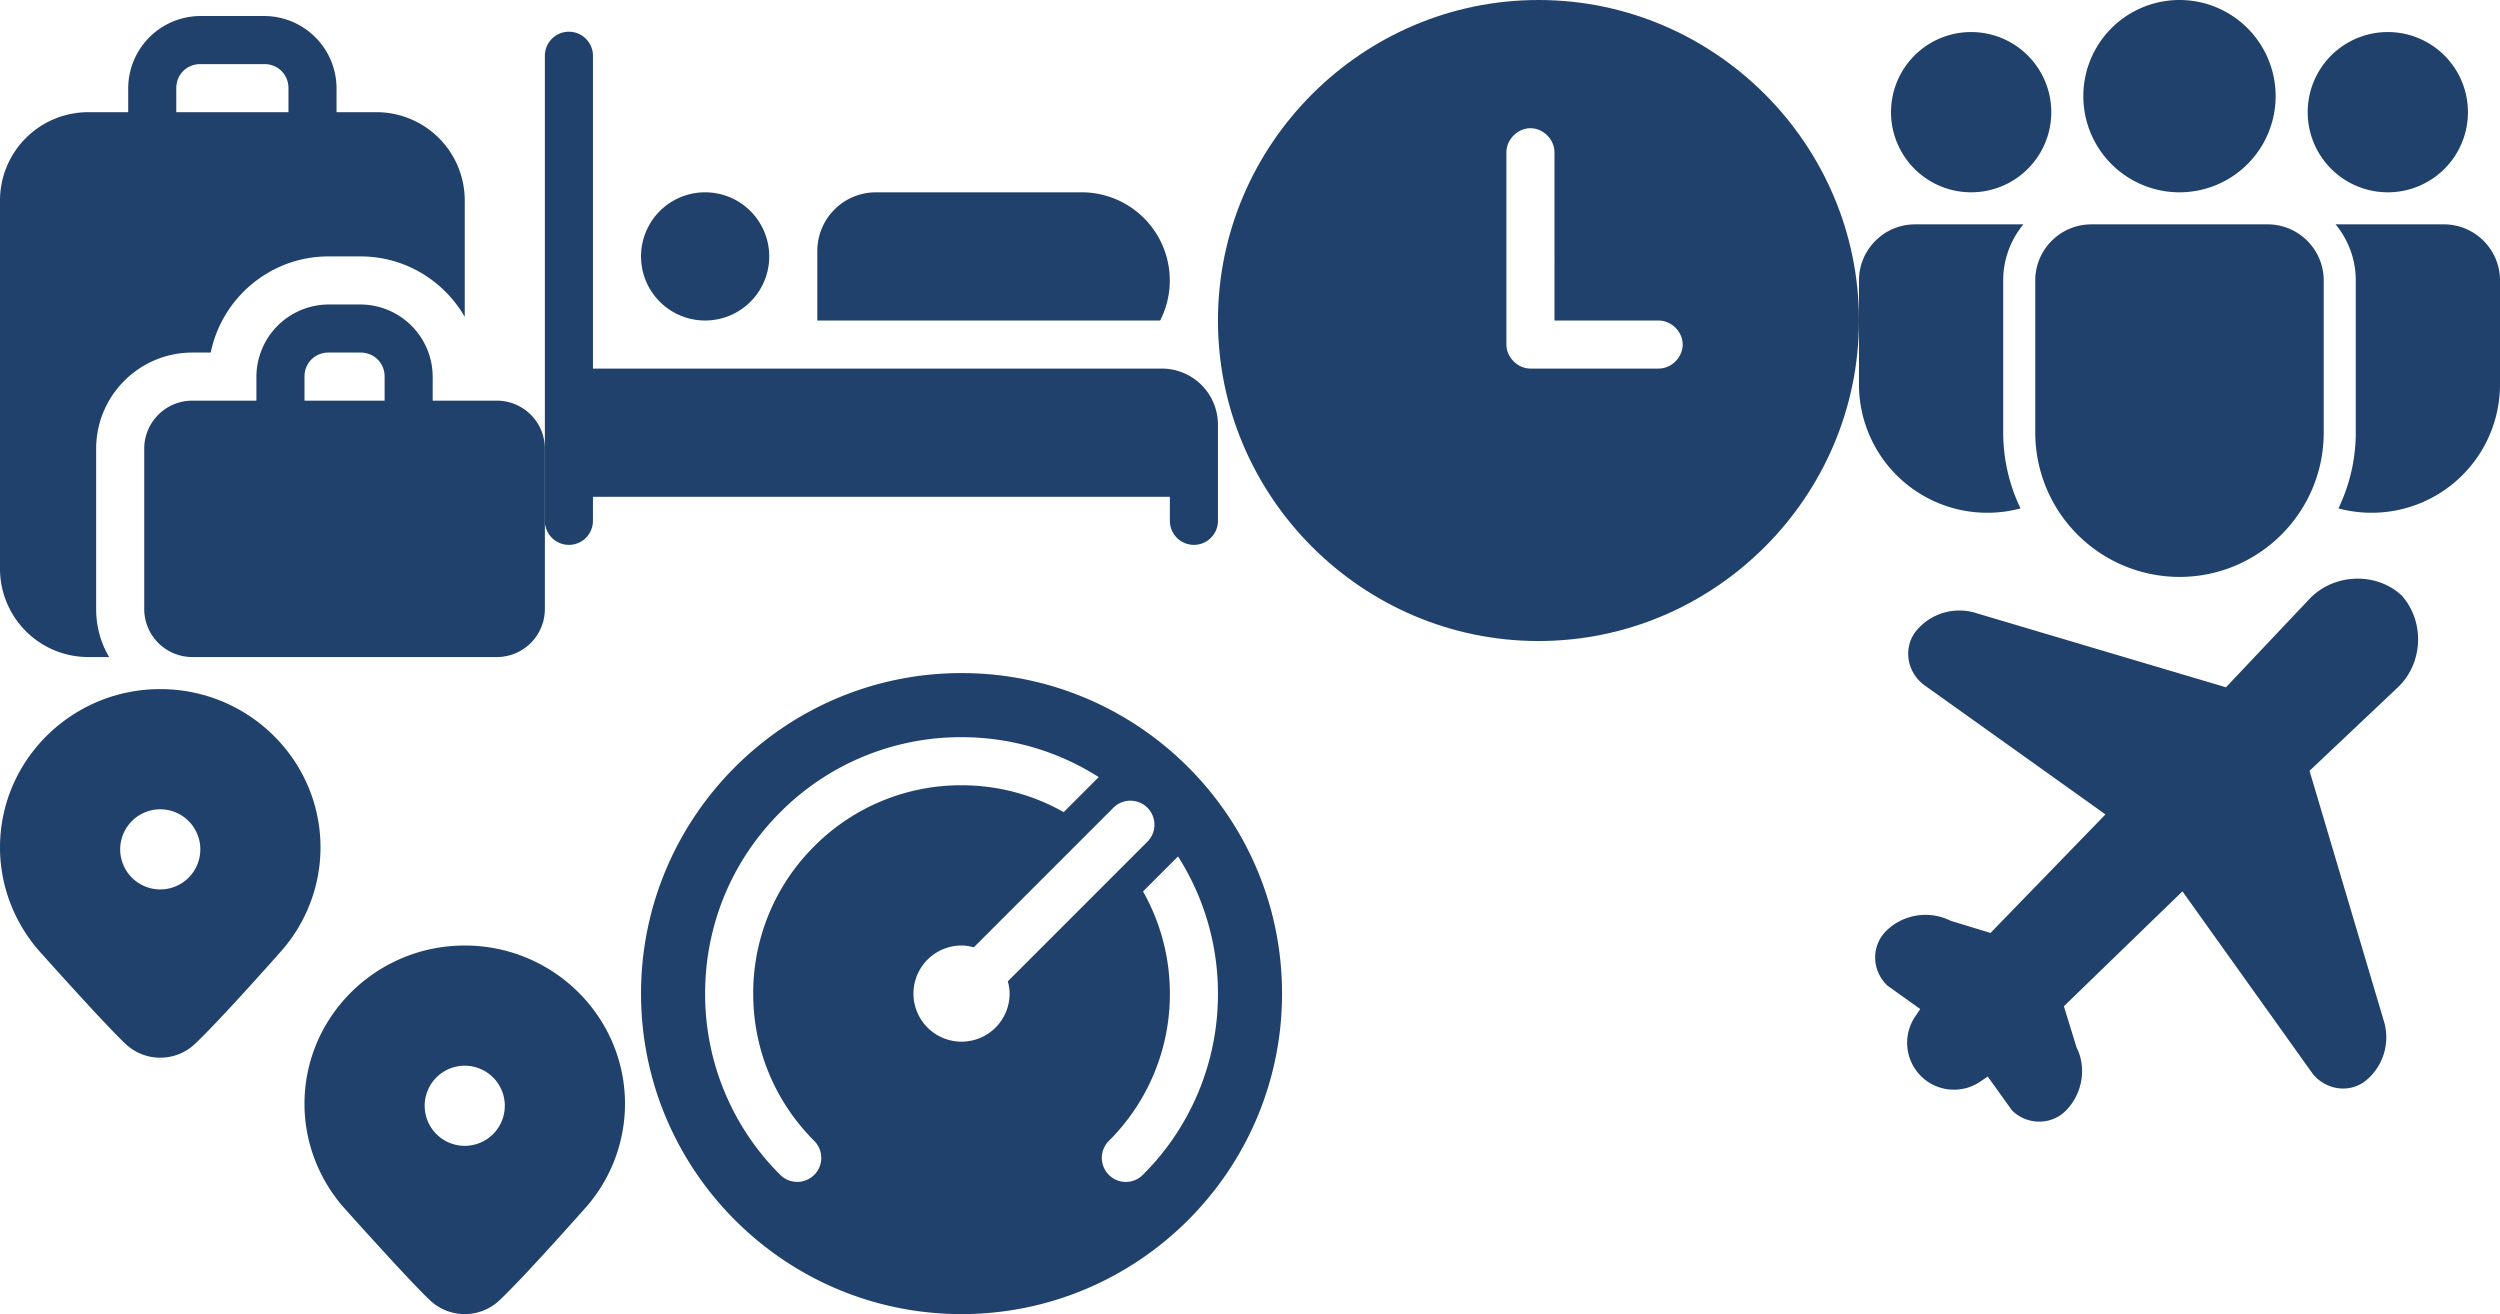 <?xml version="1.0" encoding="utf-8"?><svg width="78" height="41" viewBox="0 0 78 41" xmlns="http://www.w3.org/2000/svg" xmlns:xlink="http://www.w3.org/1999/xlink"><svg width="17" height="21" fill="none" viewBox="0 0 17 21" id="baggage" xmlns="http://www.w3.org/2000/svg"><path d="M6.25.5A2.261 2.261 0 004 2.75v.75H2.75A2.755 2.755 0 000 6.25v11.5a2.755 2.755 0 002.75 2.75h.655C3.145 20.06 3 19.55 3 19v-5c0-1.655 1.345-3 3-3h.575c.35-1.71 1.865-3 3.675-3h1c1.39 0 2.6.76 3.25 1.885V6.25a2.755 2.755 0 00-2.75-2.75H10.5v-.75A2.261 2.261 0 008.25.5h-2zm0 1.5h2c.423 0 .75.327.75.75v.75H5.5v-.75c0-.423.327-.75.75-.75zm4 7.5A2.261 2.261 0 008 11.75v.75H6A1.5 1.5 0 004.5 14v5A1.5 1.5 0 006 20.5h9.5A1.5 1.5 0 0017 19v-5a1.5 1.5 0 00-1.5-1.5h-2v-.75a2.261 2.261 0 00-2.25-2.25h-1zm0 1.5h1c.423 0 .75.327.75.75v.75H9.5v-.75c0-.423.327-.75.75-.75z" fill="#1F416B"/></svg><svg width="21" height="18" fill="none" viewBox="0 0 21 18" id="beds" x="17" xmlns="http://www.w3.org/2000/svg"><path d="M.738.99A.75.75 0 000 1.75v14.5a.75.75 0 101.5 0v-.75h18v.75a.75.75 0 101.5 0v-3a1.75 1.75 0 00-1.75-1.75H1.5V1.75A.75.75 0 00.738.99zM5 6a2 2 0 100 4 2 2 0 000-4zm5.332 0C9.32 6 8.5 6.82 8.5 7.832V10h10.697a2.75 2.75 0 00-2.447-4h-6.418z" fill="#1F416B"/></svg><svg width="20" height="20" fill="none" viewBox="0 0 20 20" id="clock" x="38" xmlns="http://www.w3.org/2000/svg"><path d="M10 0C4.5 0 0 4.5 0 10s4.5 10 10 10 10-4.5 10-10S15.5 0 10 0zm3.75 11.5h-4c-.4 0-.75-.35-.75-.75v-6c0-.4.35-.75.75-.75s.75.35.75.75V10h3.25c.4 0 .75.35.75.75s-.35.75-.75.75z" fill="#1F416B"/></svg><svg width="20" height="20" fill="none" viewBox="0 0 20 20" id="pin" y="21" xmlns="http://www.w3.org/2000/svg"><path d="M5 .5C2.243.5 0 2.716 0 5.439c0 1.175.427 2.314 1.21 3.217.084.094 2.046 2.292 2.71 2.916.302.285.691.428 1.08.428.388 0 .777-.143 1.08-.428.77-.723 2.633-2.828 2.716-2.923A4.901 4.901 0 0010 5.439C10 2.716 7.757.5 5 .5zm0 6.25a1.25 1.25 0 110-2.5 1.25 1.25 0 010 2.5zm9.5 1.75c-2.757 0-5 2.216-5 4.939 0 1.175.427 2.315 1.21 3.218.083.093 2.046 2.291 2.71 2.915.302.285.691.428 1.08.428.388 0 .777-.143 1.08-.427.77-.724 2.632-2.829 2.717-2.924a4.901 4.901 0 001.203-3.21c0-2.723-2.243-4.939-5-4.939zm0 6.25a1.25 1.25 0 110-2.5 1.25 1.25 0 010 2.5z" fill="#1F416B"/></svg><svg width="18" height="17" fill="none" viewBox="0 0 18 17" id="plane" x="58" y="18" xmlns="http://www.w3.org/2000/svg"><path d="M16.918.565c-.8-.727-2.111-.67-2.863.122L11.45 3.444 3.686 1.138a1.747 1.747 0 00-1.863.501c-.212.238-.311.546-.282.867.031.332.201.641.473.853L7.69 7.41l-3.586 3.698-1.245-.38a1.753 1.753 0 00-1.997.304 1.165 1.165 0 00-.357.835c-.003.32.125.633.383.885l1.023.73-.158.236a1.464 1.464 0 00.177 1.852v.001a1.464 1.464 0 001.852.177l.236-.159.757 1.056c.223.223.532.35.848.35h.011c.32-.003.615-.13.835-.357.513-.532.635-1.335.32-1.959l-.396-1.284 3.699-3.585 4.057 5.681c.205.264.514.434.845.466.322.03.63-.07.867-.282a1.746 1.746 0 00.504-1.856l-2.308-7.77 2.757-2.605c.793-.751.849-2.062.105-2.879z" fill="#1F416B"/></svg><svg width="20" height="20" fill="none" viewBox="0 0 20 20" id="speed" x="20" y="21" xmlns="http://www.w3.org/2000/svg"><path d="M10 0C4.486 0 0 4.486 0 10s4.486 10 10 10 10-4.486 10-10S15.514 0 10 0zM5.404 15.656a.75.75 0 01-1.06 0A7.944 7.944 0 012 10c0-2.137.832-4.146 2.343-5.657A7.944 7.944 0 0110 2c1.54 0 3.011.438 4.28 1.245l-1.093 1.093A6.46 6.46 0 0010 3.5a6.457 6.457 0 00-4.596 1.904A6.457 6.457 0 003.5 10c0 1.736.676 3.368 1.904 4.596a.75.75 0 010 1.06zM10 11.5a1.5 1.5 0 110-3c.133 0 .26.023.383.056L14.72 4.22a.75.75 0 111.06 1.06l-4.336 4.337c.033.122.056.25.056.383a1.5 1.5 0 01-1.5 1.5zm5.656 4.156a.748.748 0 01-1.06 0 .75.75 0 010-1.06A6.456 6.456 0 0016.5 10a6.46 6.46 0 00-.838-3.187l1.092-1.092A7.942 7.942 0 0118 10a7.944 7.944 0 01-2.344 5.656z" fill="#1F416B"/></svg><svg width="20" height="18" fill="none" viewBox="0 0 20 18" id="users" x="58" xmlns="http://www.w3.org/2000/svg"><path d="M10 0a3 3 0 100 6 3 3 0 000-6zM3.5 1a2.5 2.5 0 100 5 2.5 2.5 0 000-5zm13 0a2.5 2.5 0 100 5 2.5 2.5 0 000-5zM10 18a4.505 4.505 0 01-4.5-4.5V8.75C5.5 7.785 6.285 7 7.25 7h5.5c.965 0 1.75.785 1.75 1.75v4.75c0 2.481-2.019 4.5-4.5 4.5zm-5.5-4.5V8.75c0-.664.237-1.274.63-1.75H1.75C.785 7 0 7.785 0 8.75V12a4.005 4.005 0 005.03 3.865l.01-.004A5.459 5.459 0 014.5 13.5zm11 0V8.75c0-.664-.237-1.274-.63-1.75h3.38c.965 0 1.75.785 1.75 1.75V12a4.005 4.005 0 01-5.03 3.865l-.01-.004c.342-.716.54-1.516.54-2.361z" fill="#1F416B"/></svg></svg>